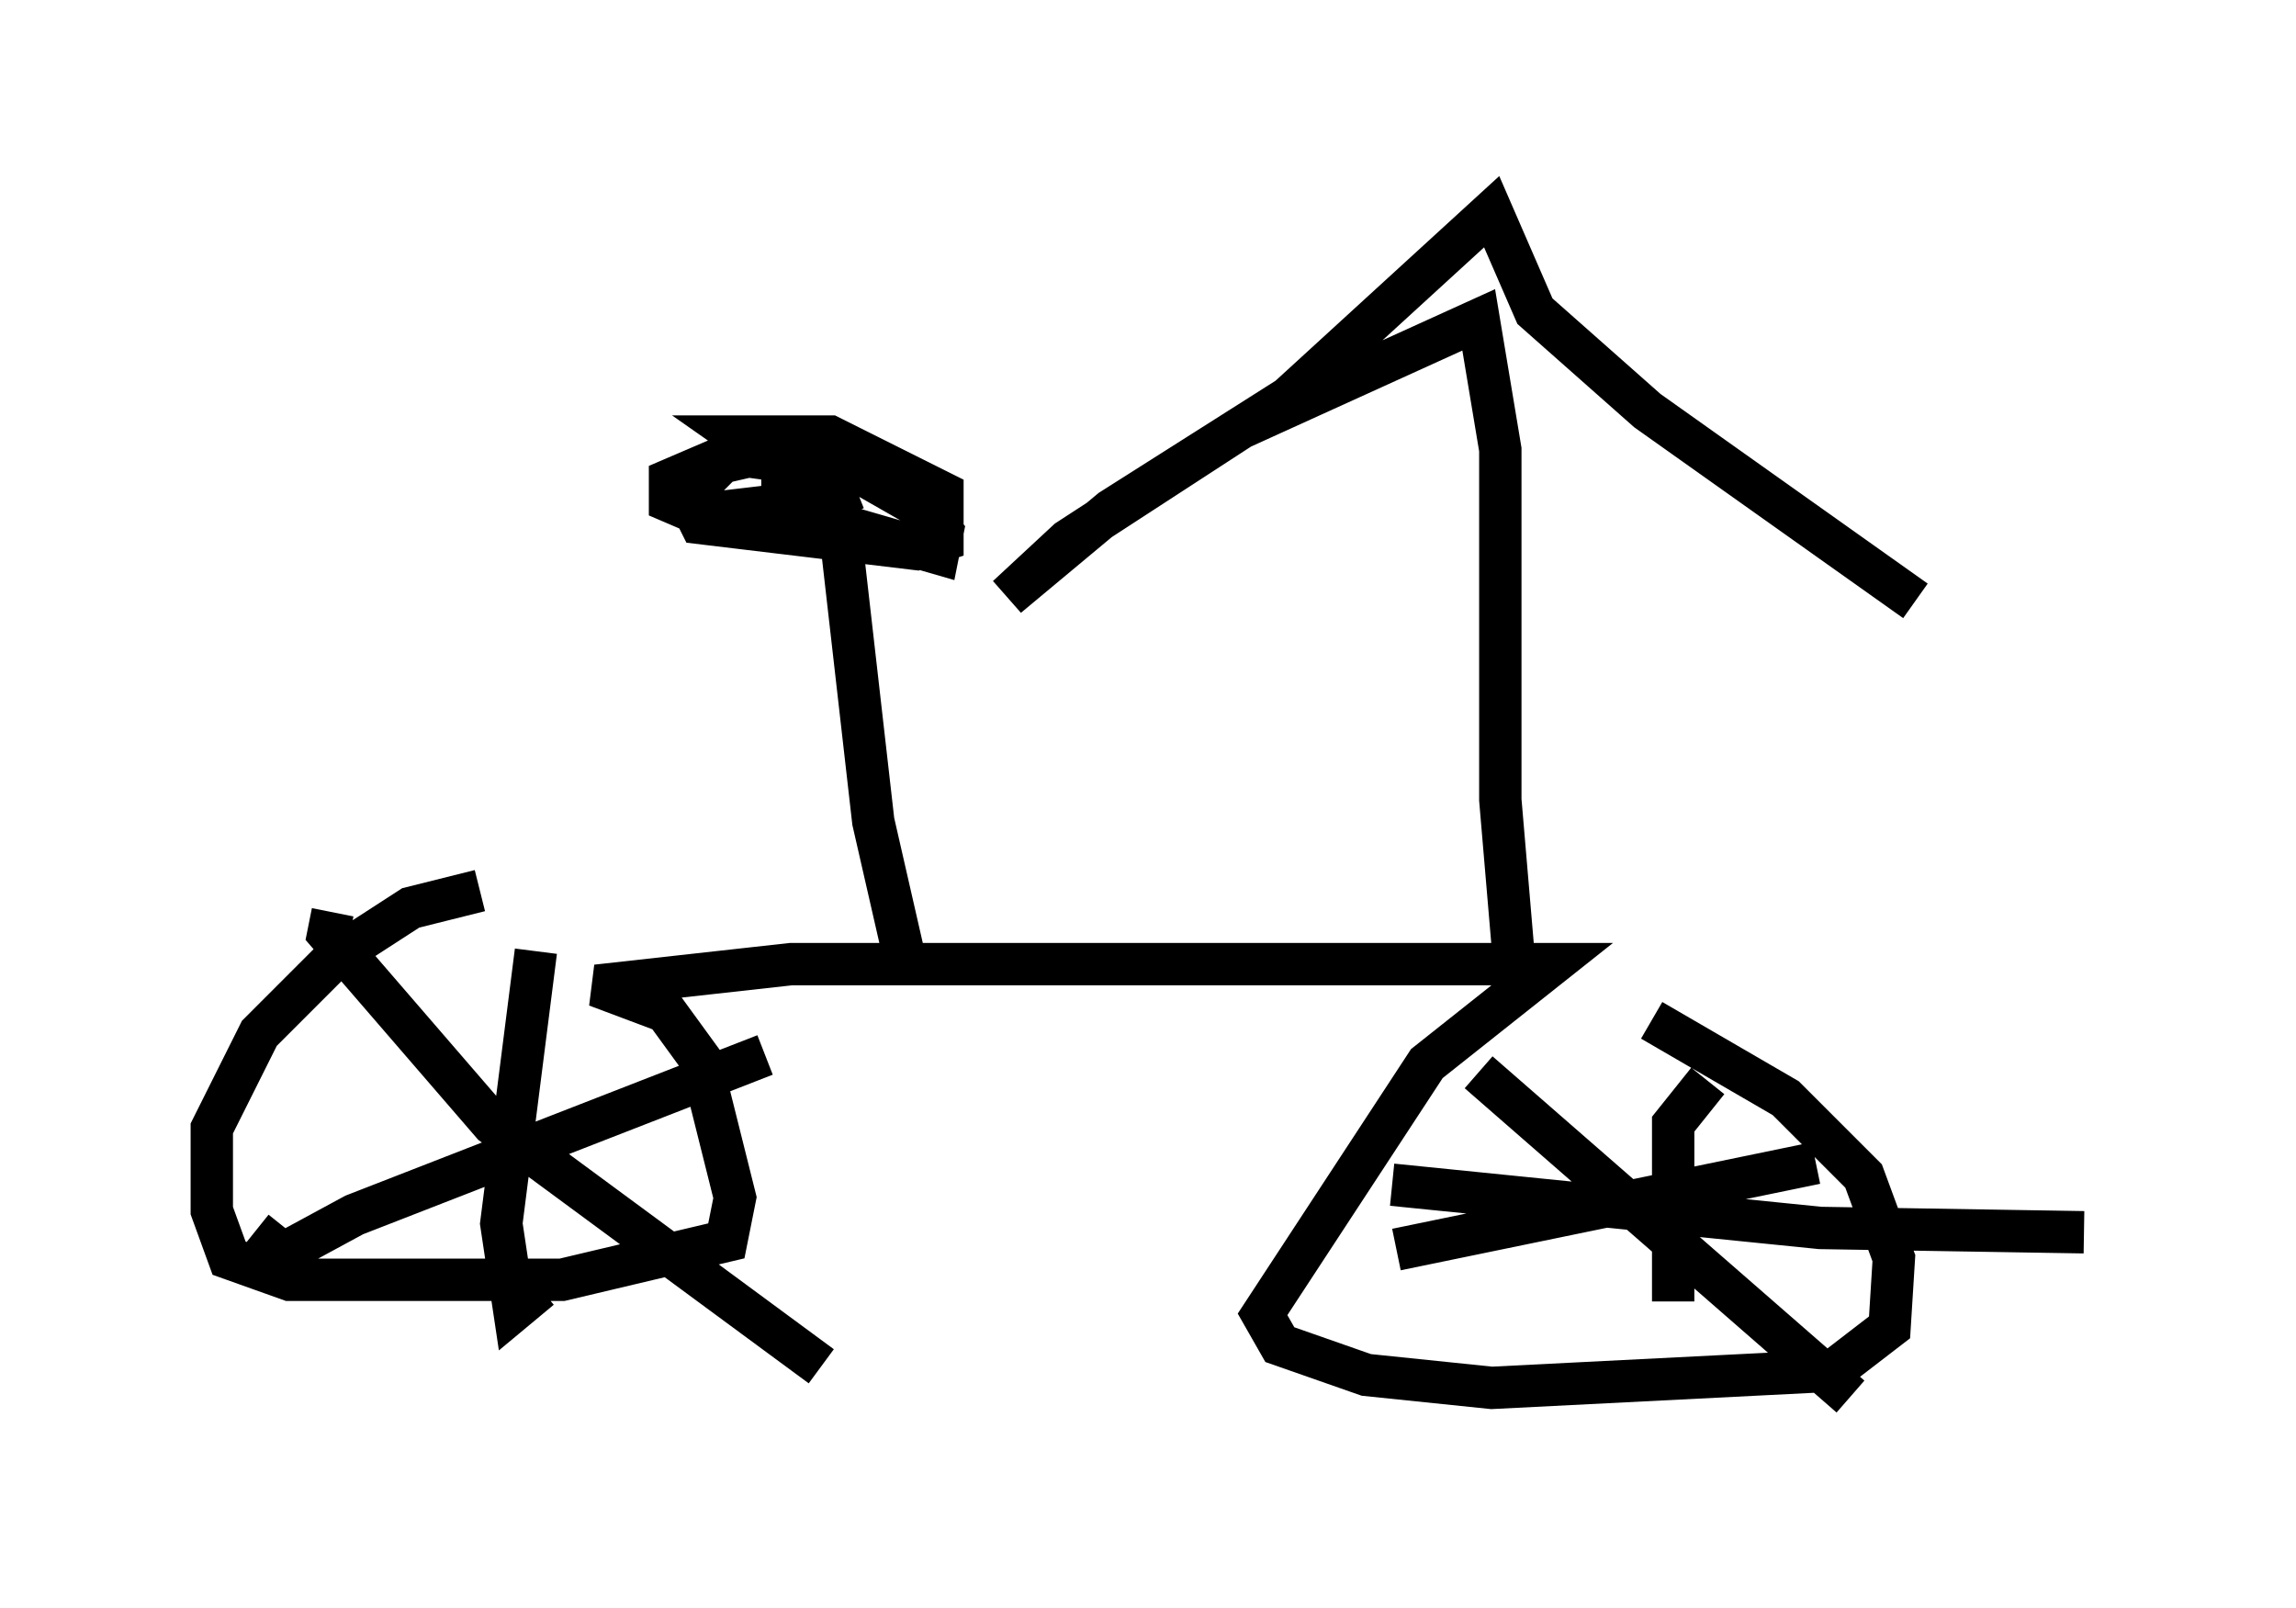 <?xml version="1.0" encoding="utf-8" ?>
<svg baseProfile="full" height="37.971" version="1.1" width="54.203" xmlns="http://www.w3.org/2000/svg" xmlns:ev="http://www.w3.org/2001/xml-events" xmlns:xlink="http://www.w3.org/1999/xlink"><defs /><rect fill="white" height="37.971" width="54.203" x="0" y="0" /><path d="M13.269, 21.231 m-1.94, -0.204 l-1.633, 0.408 -1.735, 1.123 l-1.838, 1.838 -1.123, 2.246 l0.0, 1.94 0.408, 1.123 l1.429, 0.51 6.431, 0.0 l3.879, -0.919 0.204, -1.021 l-0.817, -3.267 -0.817, -1.123 l-1.633, -0.613 4.594, -0.51 l17.967, 0.0 -2.96, 2.348 l-3.879, 5.921 0.408, 0.715 l2.042, 0.715 2.96, 0.306 l8.065, -0.408 1.327, -1.021 l0.102, -1.633 -0.715, -1.94 l-1.838, -1.838 -3.165, -1.838 m-3.165, -0.408 l-0.408, -4.798 0.0, -8.269 l-0.51, -3.063 -5.615, 2.552 l-4.083, 2.654 -1.429, 1.327 l2.45, -2.042 4.185, -2.654 l4.798, -4.39 1.021, 2.348 l2.654, 2.348 6.329, 4.492 m-23.786, 8.779 l-0.817, -3.573 -0.919, -8.065 m0.306, -0.613 l-1.633, -0.102 -1.327, 0.306 l-0.817, 0.817 0.306, 0.613 l5.104, 0.613 0.613, -0.204 l0.0, -1.123 -2.654, -1.327 l-2.144, 0.0 1.021, 0.715 l1.735, 0.102 -2.96, -0.408 l-1.429, 0.613 0.0, 0.51 l0.715, 0.306 1.735, -0.204 l3.879, 1.123 0.102, -0.51 l-0.408, -0.51 -2.144, -1.225 l-1.225, -0.102 0.0, 0.613 l1.225, 0.408 0.51, -0.204 m12.658, 16.436 l10.106, 1.021 6.227, 0.102 m-8.881, -3.573 l-0.817, 1.021 0.0, 4.185 m3.369, -3.267 l-9.902, 2.042 m1.94, -4.185 l8.779, 7.656 m-31.034, -10.515 l-0.817, 6.431 0.306, 2.042 l0.613, -0.51 m5.308, -5.513 l-9.698, 3.777 -2.45, 1.327 l0.817, -1.021 m1.123, -7.452 l-0.102, 0.51 3.879, 4.492 l7.758, 5.717 " fill="none" stroke="black" stroke-width="1" /></svg>